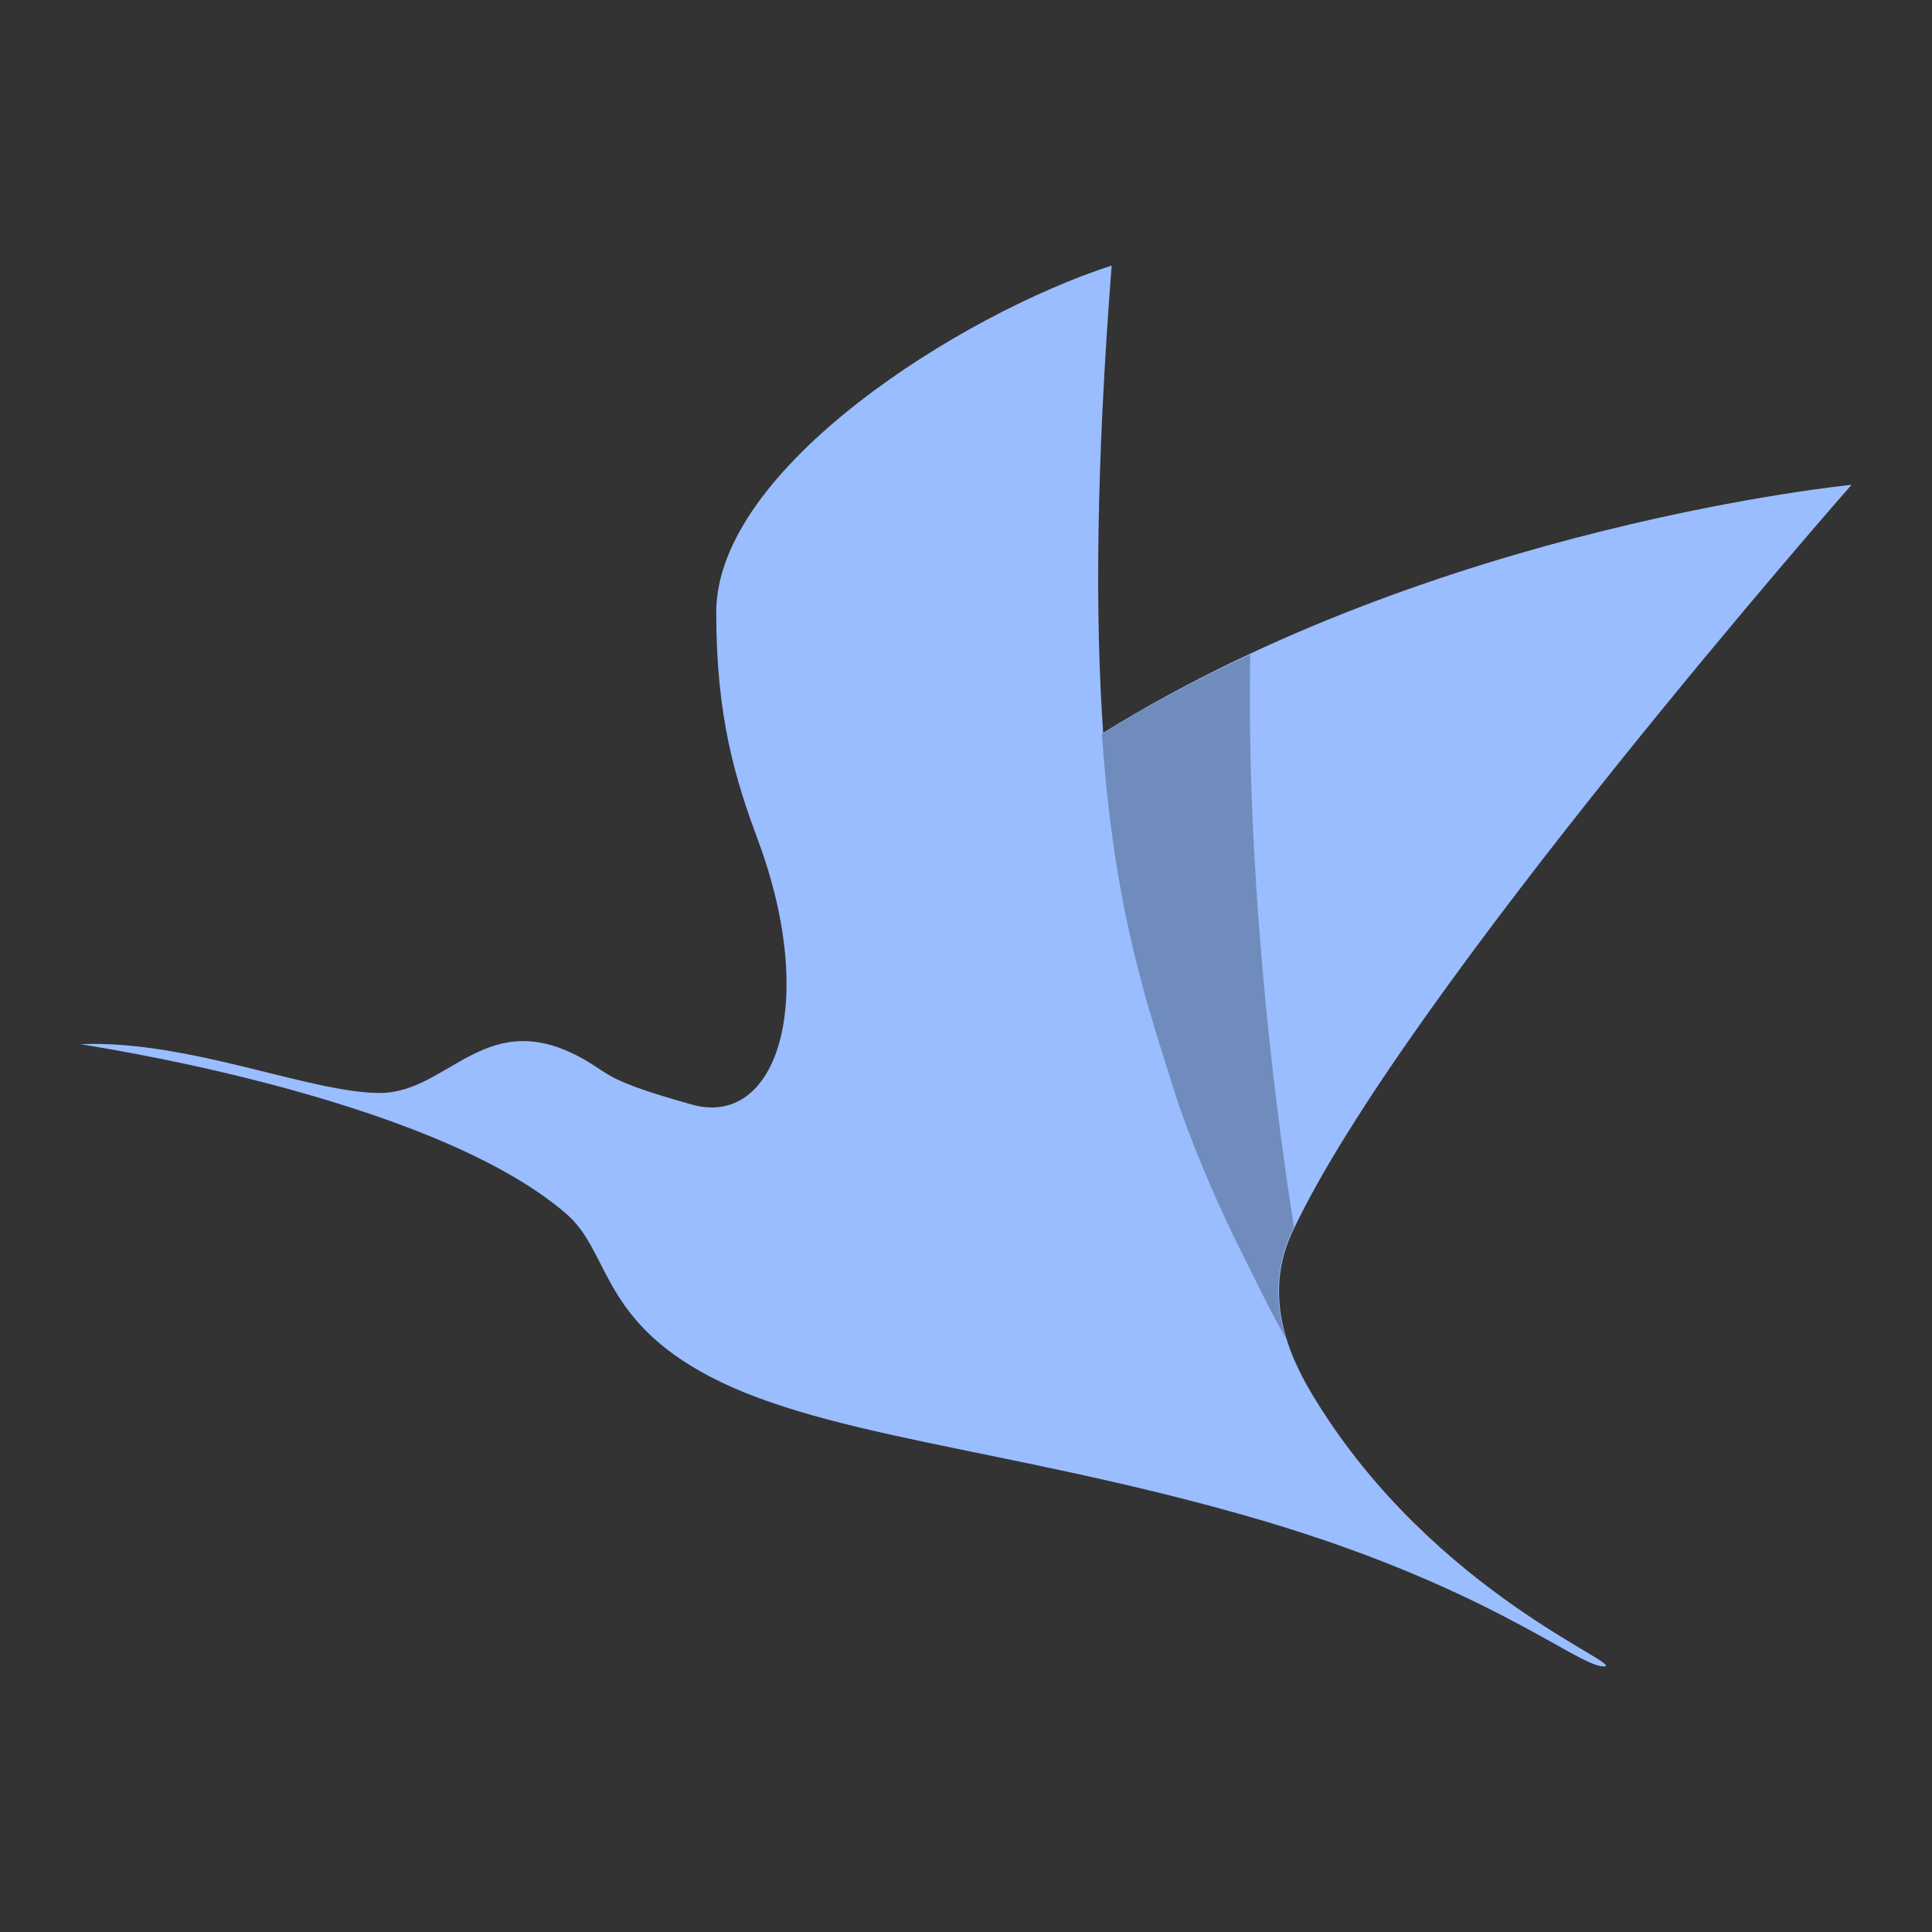 <?xml version="1.0" encoding="UTF-8" standalone="no"?>
<svg
   xmlns:dc="http://purl.org/dc/elements/1.1/"
   xmlns:cc="http://creativecommons.org/ns#"
   xmlns:rdf="http://www.w3.org/1999/02/22-rdf-syntax-ns#"
   xmlns:svg="http://www.w3.org/2000/svg"
   xmlns="http://www.w3.org/2000/svg"
   xmlns:sodipodi="http://sodipodi.sourceforge.net/DTD/sodipodi-0.dtd"
   xmlns:inkscape="http://www.inkscape.org/namespaces/inkscape"
   sodipodi:docname="traveloka.svg"
   inkscape:version="1.0.1 (3bc2e813f5, 2020-09-07)"
   version="1.1"
   id="svg2"
   viewBox="0 0 192 192"
   height="192"
   width="192"
   inkscape:export-filename="/home/jphilippe/inkscape/icônes/delta-github/png/traveloka.png"
   inkscape:export-xdpi="96"
   inkscape:export-ydpi="96">
  <rect x="0" y="0" width="192" height="192" fill="#333333" stroke="none"/>
  <sodipodi:namedview
     inkscape:document-rotation="0"
     inkscape:window-maximized="1"
     inkscape:window-y="30"
     inkscape:window-x="1920"
     inkscape:window-height="1022"
     inkscape:window-width="1680"
     units="px"
     showgrid="false"
     inkscape:current-layer="layer1"
     inkscape:document-units="px"
     inkscape:cy="113.91617"
     inkscape:cx="93.11114"
     inkscape:zoom="2.8284272"
     inkscape:pageshadow="2"
     inkscape:pageopacity="0.0"
     borderopacity="1.0"
     bordercolor="#666666"
     pagecolor="#ffffff"
     id="base"
     inkscape:snap-bbox="false"
     inkscape:object-paths="true"
     inkscape:snap-nodes="true"
     showguides="true"
     inkscape:guide-bbox="true"
     inkscape:snap-object-midpoints="true"
     inkscape:snap-center="true"
     inkscape:snap-global="false"
     inkscape:snap-intersection-paths="true"
     inkscape:snap-smooth-nodes="true"
     inkscape:snap-midpoints="true" />
  <defs
     id="defs4" />
  <g
     transform="translate(0,-860.362)"
     id="layer1"
     inkscape:groupmode="layer"
     inkscape:label="Calque 1">
    <g
       id="g1270"
       transform="matrix(3.78,0,0,3.78,-758.003,-0.606)"
       style="fill:#000000">
      <circle
         style="opacity:0.22;fill:#000000;fill-opacity:1;fill-rule:evenodd;stroke:none;stroke-width:0.265;stroke-opacity:1"
         cx="145.267"
         cy="229.81"
         id="circle960"
         r="23.283" />
      <rect
         style="opacity:0.22;fill:#000000;fill-opacity:1;fill-rule:evenodd;stroke:none;stroke-width:0.263;stroke-opacity:1"
         width="40.217"
         height="40.217"
         x="125.159"
         y="209.701"
         rx="2.629"
         id="rect962-5"
         ry="2.629" />
      <rect
         style="opacity:0.22;fill:#000000;fill-opacity:1;fill-rule:evenodd;stroke:none;stroke-width:0.266;stroke-opacity:1"
         width="33.867"
         height="46.567"
         x="212.876"
         y="-168.551"
         rx="2.667"
         transform="rotate(90)"
         id="rect964-6"
         ry="2.661" />
      <rect
         style="opacity:0.22;fill:#000000;fill-opacity:1;fill-rule:evenodd;stroke:none;stroke-width:0.266;stroke-opacity:1"
         width="33.867"
         height="46.567"
         x="128.334"
         y="206.526"
         rx="2.667"
         id="rect966-2"
         ry="2.661" />
      <circle
         style="opacity:0.22;fill:#000000;fill-opacity:1;fill-rule:evenodd;stroke:none;stroke-width:0.272;stroke-opacity:1"
         cx="145.267"
         cy="229.81"
         id="circle968"
         r="9.79" />
    </g>
    <rect
       style="opacity:1;fill:#56595b;fill-opacity:1;fill-rule:evenodd;stroke:none;stroke-width:0.993;stroke-opacity:1"
       width="152"
       height="152"
       x="-284.962"
       y="1251.134"
       rx="9.935"
       id="rect962"
       ry="9.935" />
    <rect
       style="opacity:1;fill:#56595b;fill-opacity:1;fill-rule:evenodd;stroke:none;stroke-width:1.007;stroke-opacity:1"
       width="128"
       height="176"
       x="-272.962"
       y="1478.604"
       rx="10.079"
       id="rect966"
       ry="10.057" />
    <circle
       style="fill:none;fill-opacity:1;fill-rule:evenodd;stroke:#fefefe;stroke-opacity:1"
       cx="-208.962"
       cy="1566.604"
       r="36"
       id="circle846" />
    <rect
       style="opacity:1;fill:#56595b;fill-opacity:1;fill-rule:evenodd;stroke:none;stroke-width:1.007;stroke-opacity:1"
       width="128"
       height="176"
       x="1746.416"
       y="120.962"
       rx="10.079"
       transform="rotate(90)"
       id="rect964"
       ry="10.057" />
    <circle
       id="circle861"
       r="36"
       cy="1810.416"
       cx="-208.962"
       style="fill:none;fill-opacity:1;fill-rule:evenodd;stroke:#fefefe;stroke-opacity:1" />
    <circle
       id="circle863"
       r="36"
       cy="1327.134"
       cx="-208.962"
       style="fill:none;fill-opacity:1;fill-rule:evenodd;stroke:#fefefe;stroke-opacity:1" />
    <circle
       style="fill:#56595b;fill-opacity:1;fill-rule:evenodd;stroke:none;stroke-opacity:1"
       cx="-208.962"
       cy="1091.532"
       r="88"
       id="circle844" />
    <circle
       style="fill:none;fill-opacity:1;fill-rule:evenodd;stroke:#fefefe;stroke-opacity:1"
       cx="-208.962"
       cy="1091.532"
       r="36"
       id="circle855" />
    <g
       inkscape:label="Calque 1"
       id="layer1-6"
       transform="matrix(3.78,0,0,3.78,135.182,1487.231)">
      <rect
         style="fill:#1a1a1a;fill-opacity:1;stroke-width:2.055;stroke-linecap:round;stroke-linejoin:round;paint-order:markers fill stroke"
         id="rect30719"
         width="336.507"
         height="198.414"
         x="-39.742"
         y="-93.915" />
      <rect
         style="fill:#fcecdc;fill-opacity:1;stroke-width:2.514;stroke-linecap:round;stroke-linejoin:round;paint-order:markers fill stroke"
         id="rect30077"
         width="28.972"
         height="28.972"
         x="127.281"
         y="-31.669" />
      <g
         id="g30091"
         style="fill:#fefefe;fill-opacity:1"
         transform="matrix(0.145,0,0,0.145,-39.742,-93.915)">
        <path
           d="m 103.789,100.801 q -5.062,2.461 -10.512,3.691 -5.449,1.23 -11.25,1.23 -13.113,0 -20.777,-7.312 -7.664,-7.348 -7.664,-19.898 0,-12.691 7.805,-19.969 7.805,-7.277 21.375,-7.277 5.238,0 10.02,0.984 4.816,0.984 9.07,2.918 v 10.863 q -4.395,-2.496 -8.754,-3.727 -4.324,-1.23 -8.684,-1.23 -8.086,0 -12.48,4.535 -4.359,4.5 -4.359,12.902 0,8.332 4.219,12.867 4.219,4.535 11.988,4.535 2.109,0 3.902,-0.246 1.828,-0.281 3.27,-0.844 V 84.629 h -8.262 v -9.07 h 21.094 z"
           id="path30081"
           style="font-weight:bold;font-size:72px;font-family:NowAlt-Bold, 'Now Alt';letter-spacing:3;fill:#fefefe;fill-opacity:1;fill-rule:evenodd;stroke:none;stroke-width:1" />
        <path
           d="m 147.395,76.051 q -1.652,-0.773 -3.305,-1.125 -1.617,-0.387 -3.27,-0.387 -4.852,0 -7.488,3.129 -2.602,3.094 -2.602,8.895 v 18.141 h -12.586 v -39.375 h 12.586 v 6.469 q 2.426,-3.867 5.555,-5.625 3.164,-1.793 7.559,-1.793 0.633,0 1.371,0.07 0.738,0.035 2.145,0.211 z"
           id="path30083"
           style="font-weight:bold;font-size:72px;font-family:NowAlt-Bold, 'Now Alt';letter-spacing:3;fill:#fefefe;fill-opacity:1;fill-rule:evenodd;stroke:none;stroke-width:1" />
        <path
           d="m 195.957,84.91 v 3.586 h -29.426 q 0.457,4.43 3.199,6.645 2.742,2.215 7.664,2.215 3.973,0 8.121,-1.16 4.184,-1.195 8.578,-3.586 v 9.703 q -4.465,1.688 -8.93,2.531 -4.465,0.879 -8.93,0.879 -10.688,0 -16.629,-5.414 -5.906,-5.449 -5.906,-15.258 0,-9.633 5.801,-15.152 5.836,-5.52 16.031,-5.52 9.281,0 14.836,5.59 5.59,5.59 5.59,14.941 z m -12.938,-4.184 q 0,-3.586 -2.109,-5.766 -2.074,-2.215 -5.449,-2.215 -3.656,0 -5.941,2.074 -2.285,2.039 -2.848,5.906 z"
           id="path30085"
           style="font-weight:bold;font-size:72px;font-family:NowAlt-Bold, 'Now Alt';letter-spacing:3;fill:#fefefe;fill-opacity:1;fill-rule:evenodd;stroke:none;stroke-width:1" />
        <path
           d="m 203.316,65.328 h 12.586 l 10.582,26.719 9,-26.719 h 12.586 l -16.559,43.102 q -2.496,6.574 -5.836,9.176 -3.305,2.637 -8.754,2.637 h -7.277 v -8.262 h 3.938 q 3.199,0 4.641,-1.02 1.477,-1.02 2.285,-3.656 l 0.352,-1.09 z"
           id="path30087"
           style="font-weight:bold;font-size:72px;font-family:NowAlt-Bold, 'Now Alt';letter-spacing:3;fill:#fefefe;fill-opacity:1;fill-rule:evenodd;stroke:none;stroke-width:1" />
        <path
           d="m 289.18,66.559 v 9.562 q -4.043,-1.688 -7.805,-2.531 -3.762,-0.844 -7.102,-0.844 -3.586,0 -5.344,0.914 -1.723,0.879 -1.723,2.742 0,1.512 1.301,2.32 1.336,0.809 4.746,1.195 l 2.215,0.316 q 9.668,1.23 13.008,4.043 3.34,2.812 3.34,8.824 0,6.293 -4.641,9.457 -4.641,3.164 -13.852,3.164 -3.902,0 -8.086,-0.633 -4.148,-0.598 -8.543,-1.828 v -9.562 q 3.762,1.828 7.699,2.742 3.973,0.914 8.051,0.914 3.691,0 5.555,-1.02 1.863,-1.02 1.863,-3.023 0,-1.688 -1.301,-2.496 -1.266,-0.844 -5.098,-1.301 L 271.25,89.234 q -8.402,-1.055 -11.777,-3.902 -3.375,-2.848 -3.375,-8.648 0,-6.258 4.289,-9.281 4.289,-3.023 13.148,-3.023 3.48,0 7.312,0.527 3.832,0.527 8.332,1.652 z"
           id="path30089"
           style="font-weight:bold;font-size:72px;font-family:NowAlt-Bold, 'Now Alt';letter-spacing:3;fill:#fefefe;fill-opacity:1;fill-rule:evenodd;stroke:none;stroke-width:1" />
      </g>
      <g
         id="g30129"
         style="fill:#fefefe;fill-opacity:1"
         transform="matrix(0.145,0,0,0.145,-39.742,-93.915)">
        <path
           d="m 1180.633,72.535 q 3.199,0 4.852,-1.406 1.652,-1.406 1.652,-4.148 0,-2.707 -1.652,-4.113 -1.652,-1.441 -4.852,-1.441 h -7.488 v 11.109 z m 0.457,22.957 q 4.078,0 6.117,-1.723 2.074,-1.723 2.074,-5.203 0,-3.41 -2.039,-5.098 -2.039,-1.723 -6.152,-1.723 h -7.945 v 13.746 z m 12.586,-18.879 q 4.359,1.266 6.75,4.676 2.391,3.41 2.391,8.367 0,7.594 -5.133,11.32 -5.133,3.727 -15.609,3.727 h -22.465 V 52.215 h 20.32 q 10.934,0 15.82,3.305 4.922,3.305 4.922,10.582 0,3.832 -1.793,6.539 -1.793,2.672 -5.203,3.973 z"
           id="path30093"
           style="font-weight:bold;font-size:72px;font-family:NowAlt-Bold, 'Now Alt';letter-spacing:3;fill:#fefefe;fill-opacity:1;fill-rule:evenodd;stroke:none;stroke-width:1" />
        <path
           d="m 1234.574,86.984 q -3.938,0 -5.941,1.336 -1.969,1.336 -1.969,3.938 0,2.391 1.582,3.762 1.617,1.336 4.465,1.336 3.551,0 5.977,-2.531 2.426,-2.566 2.426,-6.398 v -1.441 z m 19.23,-4.746 v 22.465 h -12.691 v -5.836 q -2.531,3.586 -5.695,5.238 -3.164,1.617 -7.699,1.617 -6.117,0 -9.949,-3.551 -3.797,-3.586 -3.797,-9.281 0,-6.926 4.746,-10.16 4.781,-3.234 14.976,-3.234 h 7.418 v -0.984 q 0,-2.988 -2.356,-4.359 -2.356,-1.406 -7.348,-1.406 -4.043,0 -7.524,0.809 -3.48,0.809 -6.469,2.426 v -9.598 q 4.043,-0.984 8.121,-1.477 4.078,-0.527 8.156,-0.527 10.652,0 15.363,4.219 4.746,4.184 4.746,13.641 z"
           id="path30095"
           style="font-weight:bold;font-size:72px;font-family:NowAlt-Bold, 'Now Alt';letter-spacing:3;fill:#fefefe;fill-opacity:1;fill-rule:evenodd;stroke:none;stroke-width:1" />
        <path
           d="m 1299.273,66.559 v 9.562 q -4.043,-1.688 -7.805,-2.531 -3.762,-0.844 -7.102,-0.844 -3.586,0 -5.344,0.914 -1.723,0.879 -1.723,2.742 0,1.512 1.301,2.32 1.336,0.809 4.746,1.195 l 2.215,0.316 q 9.668,1.23 13.008,4.043 3.34,2.812 3.34,8.824 0,6.293 -4.641,9.457 -4.641,3.164 -13.851,3.164 -3.902,0 -8.086,-0.633 -4.148,-0.598 -8.543,-1.828 v -9.562 q 3.762,1.828 7.699,2.742 3.973,0.914 8.051,0.914 3.691,0 5.555,-1.02 1.863,-1.02 1.863,-3.023 0,-1.688 -1.301,-2.496 -1.266,-0.844 -5.098,-1.301 l -2.215,-0.281 q -8.402,-1.055 -11.777,-3.902 -3.375,-2.848 -3.375,-8.648 0,-6.258 4.289,-9.281 4.289,-3.023 13.148,-3.023 3.481,0 7.312,0.527 3.832,0.527 8.332,1.652 z"
           id="path30097"
           style="font-weight:bold;font-size:72px;font-family:NowAlt-Bold, 'Now Alt';letter-spacing:3;fill:#fefefe;fill-opacity:1;fill-rule:evenodd;stroke:none;stroke-width:1" />
        <path
           d="m 1314.367,65.328 h 12.586 v 39.375 h -12.586 z m 0,-15.328 h 12.586 v 10.266 h -12.586 z"
           id="path30099"
           style="font-weight:bold;font-size:72px;font-family:NowAlt-Bold, 'Now Alt';letter-spacing:3;fill:#fefefe;fill-opacity:1;fill-rule:evenodd;stroke:none;stroke-width:1" />
        <path
           d="m 1373.863,66.559 v 10.266 q -2.566,-1.758 -5.168,-2.602 -2.566,-0.844 -5.344,-0.844 -5.274,0 -8.227,3.094 -2.918,3.059 -2.918,8.578 0,5.52 2.918,8.613 2.953,3.059 8.227,3.059 2.953,0 5.59,-0.879 2.672,-0.879 4.922,-2.602 v 10.301 q -2.953,1.09 -6.012,1.617 -3.023,0.562 -6.082,0.562 -10.652,0 -16.664,-5.449 -6.012,-5.484 -6.012,-15.223 0,-9.738 6.012,-15.188 6.012,-5.484 16.664,-5.484 3.094,0 6.082,0.562 3.023,0.527 6.012,1.617 z"
           id="path30101"
           style="font-weight:bold;font-size:72px;font-family:NowAlt-Bold, 'Now Alt';letter-spacing:3;fill:#fefefe;fill-opacity:1;fill-rule:evenodd;stroke:none;stroke-width:1" />
        <path
           d="m 1457.98,101.82 q -3.727,1.934 -7.77,2.918 -4.043,0.984 -8.438,0.984 -13.113,0 -20.777,-7.312 -7.664,-7.348 -7.664,-19.898 0,-12.586 7.664,-19.898 7.664,-7.348 20.777,-7.348 4.395,0 8.438,0.984 4.043,0.984 7.77,2.918 v 10.863 q -3.762,-2.566 -7.418,-3.762 -3.656,-1.195 -7.699,-1.195 -7.242,0 -11.391,4.641 -4.149,4.641 -4.149,12.797 0,8.121 4.149,12.762 4.148,4.641 11.391,4.641 4.043,0 7.699,-1.195 3.656,-1.195 7.418,-3.762 z"
           id="path30103"
           style="font-weight:bold;font-size:72px;font-family:NowAlt-Bold, 'Now Alt';letter-spacing:3;fill:#fefefe;fill-opacity:1;fill-rule:evenodd;stroke:none;stroke-width:1" />
        <path
           d="m 1490.371,73.379 q -4.184,0 -6.398,3.023 -2.18,2.988 -2.18,8.648 0,5.66 2.18,8.684 2.215,2.988 6.398,2.988 4.113,0 6.293,-2.988 2.18,-3.023 2.18,-8.684 0,-5.66 -2.18,-8.648 -2.18,-3.023 -6.293,-3.023 z m 0,-9 q 10.16,0 15.855,5.484 5.73,5.484 5.73,15.188 0,9.703 -5.73,15.188 -5.695,5.484 -15.855,5.484 -10.195,0 -15.961,-5.484 -5.731,-5.484 -5.731,-15.188 0,-9.703 5.731,-15.188 5.766,-5.484 15.961,-5.484 z"
           id="path30105"
           style="font-weight:bold;font-size:72px;font-family:NowAlt-Bold, 'Now Alt';letter-spacing:3;fill:#fefefe;fill-opacity:1;fill-rule:evenodd;stroke:none;stroke-width:1" />
        <path
           d="m 1524.098,50 h 12.586 v 54.703 h -12.586 z"
           id="path30107"
           style="font-weight:bold;font-size:72px;font-family:NowAlt-Bold, 'Now Alt';letter-spacing:3;fill:#fefefe;fill-opacity:1;fill-rule:evenodd;stroke:none;stroke-width:1" />
        <path
           d="m 1570.516,73.379 q -4.184,0 -6.398,3.023 -2.18,2.988 -2.18,8.648 0,5.66 2.18,8.684 2.215,2.988 6.398,2.988 4.113,0 6.293,-2.988 2.18,-3.023 2.18,-8.684 0,-5.66 -2.18,-8.648 -2.18,-3.023 -6.293,-3.023 z m 0,-9 q 10.16,0 15.855,5.484 5.731,5.484 5.731,15.188 0,9.703 -5.731,15.188 -5.695,5.484 -15.855,5.484 -10.195,0 -15.961,-5.484 -5.731,-5.484 -5.731,-15.188 0,-9.703 5.731,-15.188 5.766,-5.484 15.961,-5.484 z"
           id="path30109"
           style="font-weight:bold;font-size:72px;font-family:NowAlt-Bold, 'Now Alt';letter-spacing:3;fill:#fefefe;fill-opacity:1;fill-rule:evenodd;stroke:none;stroke-width:1" />
        <path
           d="m 1633.492,76.051 q -1.652,-0.773 -3.305,-1.125 -1.617,-0.387 -3.269,-0.387 -4.852,0 -7.488,3.129 -2.602,3.094 -2.602,8.895 v 18.141 h -12.586 v -39.375 h 12.586 v 6.469 q 2.426,-3.867 5.555,-5.625 3.164,-1.793 7.559,-1.793 0.633,0 1.371,0.07 0.738,0.035 2.144,0.211 z"
           id="path30111"
           style="font-weight:bold;font-size:72px;font-family:NowAlt-Bold, 'Now Alt';letter-spacing:3;fill:#fefefe;fill-opacity:1;fill-rule:evenodd;stroke:none;stroke-width:1" />
        <path
           d="m 1673.512,66.559 v 9.562 q -4.043,-1.688 -7.805,-2.531 -3.762,-0.844 -7.101,-0.844 -3.586,0 -5.344,0.914 -1.723,0.879 -1.723,2.742 0,1.512 1.301,2.32 1.336,0.809 4.746,1.195 l 2.215,0.316 q 9.668,1.23 13.008,4.043 3.34,2.812 3.34,8.824 0,6.293 -4.641,9.457 -4.641,3.164 -13.851,3.164 -3.902,0 -8.086,-0.633 -4.148,-0.598 -8.543,-1.828 v -9.562 q 3.762,1.828 7.699,2.742 3.973,0.914 8.051,0.914 3.692,0 5.555,-1.02 1.863,-1.02 1.863,-3.023 0,-1.688 -1.301,-2.496 -1.266,-0.844 -5.098,-1.301 l -2.215,-0.281 q -8.402,-1.055 -11.777,-3.902 -3.375,-2.848 -3.375,-8.648 0,-6.258 4.289,-9.281 4.289,-3.023 13.148,-3.023 3.481,0 7.312,0.527 3.832,0.527 8.332,1.652 z"
           id="path30113"
           style="font-weight:bold;font-size:72px;font-family:NowAlt-Bold, 'Now Alt';letter-spacing:3;fill:#fefefe;fill-opacity:1;fill-rule:evenodd;stroke:none;stroke-width:1" />
        <path
           d="m 1729.117,52.215 h 7.805 l -18.527,59.168 h -7.769 z"
           id="path30115"
           style="font-weight:bold;font-size:72px;font-family:NowAlt-Bold, 'Now Alt';letter-spacing:3;fill:#fefefe;fill-opacity:1;fill-rule:evenodd;stroke:none;stroke-width:1" />
        <path
           d="m 1811.125,53.867 v 11.109 q -4.324,-1.934 -8.438,-2.918 -4.113,-0.984 -7.769,-0.984 -4.852,0 -7.172,1.336 -2.32,1.336 -2.32,4.148 0,2.109 1.547,3.305 1.582,1.16 5.695,2.004 l 5.766,1.16 q 8.754,1.758 12.445,5.344 3.691,3.586 3.691,10.195 0,8.684 -5.168,12.938 -5.133,4.219 -15.715,4.219 -4.992,0 -10.02,-0.949 -5.027,-0.949 -10.055,-2.812 V 90.535 q 5.027,2.672 9.703,4.043 4.711,1.336 9.07,1.336 4.43,0 6.785,-1.477 2.355,-1.477 2.355,-4.219 0,-2.461 -1.617,-3.797 -1.582,-1.336 -6.363,-2.391 l -5.238,-1.16 q -7.875,-1.688 -11.531,-5.379 -3.621,-3.691 -3.621,-9.949 0,-7.84 5.062,-12.059 5.062,-4.219 14.555,-4.219 4.324,0 8.895,0.668 4.57,0.633 9.457,1.934 z"
           id="path30117"
           style="font-weight:bold;font-size:72px;font-family:NowAlt-Bold, 'Now Alt';letter-spacing:3;fill:#fefefe;fill-opacity:1;fill-rule:evenodd;stroke:none;stroke-width:1" />
        <path
           d="m 1868.477,80.727 v 23.977 h -12.656 v -3.902 -14.379 q 0,-5.168 -0.246,-7.102 -0.211,-1.934 -0.773,-2.848 -0.738,-1.23 -2.004,-1.898 -1.266,-0.703 -2.883,-0.703 -3.938,0 -6.188,3.059 -2.25,3.023 -2.25,8.402 v 19.371 h -12.586 V 50 h 12.586 v 21.094 q 2.848,-3.445 6.047,-5.062 3.199,-1.652 7.066,-1.652 6.82,0 10.336,4.184 3.551,4.184 3.551,12.164 z"
           id="path30119"
           style="font-weight:bold;font-size:72px;font-family:NowAlt-Bold, 'Now Alt';letter-spacing:3;fill:#fefefe;fill-opacity:1;fill-rule:evenodd;stroke:none;stroke-width:1" />
        <path
           d="m 1900.797,86.984 q -3.938,0 -5.941,1.336 -1.969,1.336 -1.969,3.938 0,2.391 1.582,3.762 1.617,1.336 4.465,1.336 3.551,0 5.977,-2.531 2.426,-2.566 2.426,-6.398 v -1.441 z m 19.23,-4.746 v 22.465 h -12.691 v -5.836 q -2.531,3.586 -5.695,5.238 -3.164,1.617 -7.699,1.617 -6.117,0 -9.949,-3.551 -3.797,-3.586 -3.797,-9.281 0,-6.926 4.746,-10.16 4.781,-3.234 14.977,-3.234 h 7.418 v -0.984 q 0,-2.988 -2.355,-4.359 -2.356,-1.406 -7.348,-1.406 -4.043,0 -7.523,0.809 -3.481,0.809 -6.469,2.426 v -9.598 q 4.043,-0.984 8.121,-1.477 4.078,-0.527 8.156,-0.527 10.652,0 15.363,4.219 4.746,4.184 4.746,13.641 z"
           id="path30121"
           style="font-weight:bold;font-size:72px;font-family:NowAlt-Bold, 'Now Alt';letter-spacing:3;fill:#fefefe;fill-opacity:1;fill-rule:evenodd;stroke:none;stroke-width:1" />
        <path
           d="M 1961.523,71.094 V 50 h 12.656 v 54.703 h -12.656 v -5.695 q -2.602,3.48 -5.73,5.098 -3.129,1.617 -7.242,1.617 -7.277,0 -11.953,-5.766 -4.676,-5.801 -4.676,-14.906 0,-9.105 4.676,-14.871 4.676,-5.801 11.953,-5.801 4.078,0 7.207,1.652 3.164,1.617 5.766,5.062 z m -8.297,25.488 q 4.043,0 6.152,-2.953 2.144,-2.953 2.144,-8.578 0,-5.625 -2.144,-8.578 -2.109,-2.953 -6.152,-2.953 -4.008,0 -6.152,2.953 -2.109,2.953 -2.109,8.578 0,5.625 2.109,8.578 2.145,2.953 6.152,2.953 z"
           id="path30123"
           style="font-weight:bold;font-size:72px;font-family:NowAlt-Bold, 'Now Alt';letter-spacing:3;fill:#fefefe;fill-opacity:1;fill-rule:evenodd;stroke:none;stroke-width:1" />
        <path
           d="m 2028.578,84.91 v 3.586 h -29.426 q 0.457,4.43 3.199,6.645 2.742,2.215 7.664,2.215 3.973,0 8.121,-1.16 4.184,-1.195 8.578,-3.586 v 9.703 q -4.465,1.688 -8.93,2.531 -4.465,0.879 -8.93,0.879 -10.688,0 -16.629,-5.414 -5.906,-5.449 -5.906,-15.258 0,-9.633 5.801,-15.152 5.836,-5.52 16.031,-5.52 9.281,0 14.836,5.59 5.59,5.59 5.59,14.941 z m -12.938,-4.184 q 0,-3.586 -2.109,-5.766 -2.074,-2.215 -5.449,-2.215 -3.656,0 -5.941,2.074 -2.285,2.039 -2.848,5.906 z"
           id="path30125"
           style="font-weight:bold;font-size:72px;font-family:NowAlt-Bold, 'Now Alt';letter-spacing:3;fill:#fefefe;fill-opacity:1;fill-rule:evenodd;stroke:none;stroke-width:1" />
        <path
           d="m 2071.867,66.559 v 9.562 q -4.043,-1.688 -7.805,-2.531 -3.762,-0.844 -7.102,-0.844 -3.586,0 -5.344,0.914 -1.723,0.879 -1.723,2.742 0,1.512 1.301,2.32 1.336,0.809 4.746,1.195 l 2.215,0.316 q 9.668,1.23 13.008,4.043 3.34,2.812 3.34,8.824 0,6.293 -4.641,9.457 -4.641,3.164 -13.852,3.164 -3.902,0 -8.086,-0.633 -4.149,-0.598 -8.543,-1.828 v -9.562 q 3.762,1.828 7.699,2.742 3.973,0.914 8.051,0.914 3.691,0 5.555,-1.02 1.863,-1.02 1.863,-3.023 0,-1.688 -1.301,-2.496 -1.266,-0.844 -5.098,-1.301 l -2.215,-0.281 q -8.402,-1.055 -11.777,-3.902 -3.375,-2.848 -3.375,-8.648 0,-6.258 4.289,-9.281 4.289,-3.023 13.149,-3.023 3.48,0 7.312,0.527 3.832,0.527 8.332,1.652 z"
           id="path30127"
           style="font-weight:bold;font-size:72px;font-family:NowAlt-Bold, 'Now Alt';letter-spacing:3;fill:#fefefe;fill-opacity:1;fill-rule:evenodd;stroke:none;stroke-width:1" />
      </g>
      <rect
         style="fill:#d2d2d2;fill-opacity:1;stroke-width:2.514;stroke-linecap:round;stroke-linejoin:round;paint-order:markers fill stroke"
         id="rect30131"
         width="28.972"
         height="28.972"
         x="67.454"
         y="-64.986" />
      <rect
         style="fill:#d8d8d8;fill-opacity:1;stroke-width:2.514;stroke-linecap:round;stroke-linejoin:round;paint-order:markers fill stroke"
         id="rect30133"
         width="28.972"
         height="28.972"
         x="34.136"
         y="-64.986" />
      <rect
         style="fill:#ececec;fill-opacity:1;stroke-width:2.514;stroke-linecap:round;stroke-linejoin:round;paint-order:markers fill stroke"
         id="rect30135"
         width="28.972"
         height="28.972"
         x="0.819"
         y="-64.986" />
      <rect
         style="fill:#ffffff;fill-opacity:1;stroke-width:2.514;stroke-linecap:round;stroke-linejoin:round;paint-order:markers fill stroke"
         id="rect30137"
         width="28.972"
         height="28.972"
         x="-32.499"
         y="-64.986" />
      <rect
         style="fill:#cccccc;fill-opacity:1;stroke-width:2.514;stroke-linecap:round;stroke-linejoin:round;paint-order:markers fill stroke"
         id="rect30139"
         width="28.972"
         height="28.972"
         x="-32.499"
         y="-31.669" />
      <rect
         style="fill:#b1b5bd;fill-opacity:1;stroke-width:2.514;stroke-linecap:round;stroke-linejoin:round;paint-order:markers fill stroke"
         id="rect30141"
         width="28.972"
         height="28.972"
         x="0.819"
         y="-31.669" />
      <rect
         style="fill:#a0a5af;fill-opacity:1;stroke-width:2.514;stroke-linecap:round;stroke-linejoin:round;paint-order:markers fill stroke"
         id="rect30143"
         width="28.972"
         height="28.972"
         x="34.136"
         y="-31.669" />
      <rect
         style="fill:#979797;fill-opacity:1;stroke-width:2.514;stroke-linecap:round;stroke-linejoin:round;paint-order:markers fill stroke"
         id="rect30145"
         width="28.972"
         height="28.972"
         x="67.454"
         y="-31.669" />
      <rect
         style="fill:#000000;fill-opacity:1;stroke-width:2.514;stroke-linecap:round;stroke-linejoin:round;paint-order:markers fill stroke"
         id="rect30147"
         width="28.972"
         height="28.972"
         x="67.454"
         y="1.649" />
      <rect
         style="fill:#4a4a4a;fill-opacity:1;stroke-width:2.514;stroke-linecap:round;stroke-linejoin:round;paint-order:markers fill stroke"
         id="rect30149"
         width="28.972"
         height="28.972"
         x="34.136"
         y="1.649" />
      <rect
         style="fill:#56595b;fill-opacity:1;stroke-width:2.514;stroke-linecap:round;stroke-linejoin:round;paint-order:markers fill stroke"
         id="rect30151"
         width="28.972"
         height="28.972"
         x="0.819"
         y="1.649" />
      <rect
         style="fill:#83868c;fill-opacity:1;stroke-width:2.514;stroke-linecap:round;stroke-linejoin:round;paint-order:markers fill stroke"
         id="rect30153"
         width="28.972"
         height="28.972"
         x="-32.499"
         y="1.649" />
      <rect
         style="fill:#f8c18c;fill-opacity:1;stroke-width:2.514;stroke-linecap:round;stroke-linejoin:round;paint-order:markers fill stroke"
         id="rect30155"
         width="28.972"
         height="28.972"
         x="160.598"
         y="-31.669" />
      <rect
         style="fill:#ffd6d4;fill-opacity:1;stroke-width:2.514;stroke-linecap:round;stroke-linejoin:round;paint-order:markers fill stroke"
         id="rect30157"
         width="28.972"
         height="28.972"
         x="127.281"
         y="-64.986" />
      <rect
         style="fill:#ff837d;fill-opacity:1;stroke-width:2.514;stroke-linecap:round;stroke-linejoin:round;paint-order:markers fill stroke"
         id="rect30159"
         width="28.972"
         height="28.972"
         x="160.598"
         y="-64.986" />
      <rect
         style="fill:#70a270;fill-opacity:1;stroke-width:2.514;stroke-linecap:round;stroke-linejoin:round;paint-order:markers fill stroke"
         id="rect30161"
         width="28.972"
         height="28.972"
         x="193.916"
         y="1.649" />
      <rect
         style="fill:#97db99;fill-opacity:1;stroke-width:2.514;stroke-linecap:round;stroke-linejoin:round;paint-order:markers fill stroke"
         id="rect30163"
         width="28.972"
         height="28.972"
         x="160.598"
         y="1.649" />
      <rect
         style="fill:#dff3df;fill-opacity:1;stroke-width:2.514;stroke-linecap:round;stroke-linejoin:round;paint-order:markers fill stroke"
         id="rect30165"
         width="28.972"
         height="28.972"
         x="127.281"
         y="1.649" />
      <rect
         style="fill:#ba6561;fill-opacity:1;stroke-width:2.514;stroke-linecap:round;stroke-linejoin:round;paint-order:markers fill stroke"
         id="rect30167"
         width="28.972"
         height="28.972"
         x="193.916"
         y="-64.986" />
      <rect
         style="fill:#d3b69a;fill-opacity:1;stroke-width:2.514;stroke-linecap:round;stroke-linejoin:round;paint-order:markers fill stroke"
         id="rect30169"
         width="28.972"
         height="28.972"
         x="227.233"
         y="-64.986" />
      <rect
         style="fill:#8e6f60;fill-opacity:1;stroke-width:2.514;stroke-linecap:round;stroke-linejoin:round;paint-order:markers fill stroke"
         id="rect30171"
         width="28.972"
         height="28.972"
         x="260.551"
         y="-64.986" />
      <rect
         style="fill:#99bdfe;fill-opacity:1;stroke-width:2.514;stroke-linecap:round;stroke-linejoin:round;paint-order:markers fill stroke"
         id="rect30173"
         width="28.972"
         height="28.972"
         x="127.281"
         y="34.966" />
      <rect
         style="fill:#fdf5d9;fill-opacity:1;stroke-width:2.514;stroke-linecap:round;stroke-linejoin:round;paint-order:markers fill stroke"
         id="rect30177"
         width="28.972"
         height="28.972"
         x="193.916"
         y="-31.669" />
      <rect
         style="fill:#f9de81;fill-opacity:1;stroke-width:2.514;stroke-linecap:round;stroke-linejoin:round;paint-order:markers fill stroke"
         id="rect30179"
         width="28.972"
         height="28.972"
         x="227.233"
         y="-31.669" />
      <rect
         style="fill:#c39a54;fill-opacity:1;stroke-width:2.514;stroke-linecap:round;stroke-linejoin:round;paint-order:markers fill stroke"
         id="rect30181"
         width="28.972"
         height="28.972"
         x="260.551"
         y="-31.669" />
      <rect
         style="fill:#73ada4;fill-opacity:1;stroke-width:2.514;stroke-linecap:round;stroke-linejoin:round;paint-order:markers fill stroke"
         id="rect30187"
         width="28.972"
         height="28.972"
         x="260.551"
         y="1.649" />
      <rect
         style="fill:#96dfd3;fill-opacity:1;stroke-width:2.514;stroke-linecap:round;stroke-linejoin:round;paint-order:markers fill stroke"
         id="rect30189"
         width="28.972"
         height="28.972"
         x="227.233"
         y="1.649" />
      <rect
         style="fill:#bd9aff;fill-opacity:1;stroke-width:2.514;stroke-linecap:round;stroke-linejoin:round;paint-order:markers fill stroke"
         id="rect30183"
         width="28.972"
         height="28.972"
         x="127.281"
         y="68.284" />
      <rect
         style="fill:#708cbd;fill-opacity:1;stroke-width:2.514;stroke-linecap:round;stroke-linejoin:round;paint-order:markers fill stroke"
         id="rect30175"
         width="28.972"
         height="28.972"
         x="160.598"
         y="34.966" />
      <rect
         style="fill:#ababff;fill-opacity:1;stroke-width:2.514;stroke-linecap:round;stroke-linejoin:round;paint-order:markers fill stroke"
         id="rect30185"
         width="28.972"
         height="28.972"
         x="193.916"
         y="34.966" />
      <rect
         style="fill:#54688c;fill-opacity:1;stroke-width:2.514;stroke-linecap:round;stroke-linejoin:round;paint-order:markers fill stroke"
         id="rect30219"
         width="28.972"
         height="28.972"
         x="227.233"
         y="34.966" />
      <rect
         style="fill:#8c72bd;fill-opacity:1;stroke-width:2.514;stroke-linecap:round;stroke-linejoin:round;paint-order:markers fill stroke"
         id="rect30191"
         width="28.972"
         height="28.972"
         x="160.598"
         y="68.284" />
      <rect
         style="fill:#ffb0ac;fill-opacity:1;stroke-width:2.514;stroke-linecap:round;stroke-linejoin:round;paint-order:markers fill stroke"
         id="rect1903"
         width="28.972"
         height="28.972"
         x="193.916"
         y="68.284" />
      <rect
         style="fill:#f58f8a;fill-opacity:1;stroke-width:2.514;stroke-linecap:round;stroke-linejoin:round;paint-order:markers fill stroke"
         id="rect1905"
         width="28.972"
         height="28.972"
         x="227.233"
         y="68.284" />
    </g>
    <rect
       style="opacity:1;fill:#56595b;fill-opacity:1;fill-rule:evenodd;stroke:none;stroke-width:3.171;stroke-opacity:1"
       width="485.222"
       height="485.222"
       x="436.357"
       y="522.215"
       rx="31.714"
       id="rect949"
       ry="31.714" />
    <rect
       fill="#f6f6f6"
       height="320"
       rx="20"
       width="320"
       x="519.465"
       y="599.424"
       id="rect927" />
    <path
       d="m 904.465,627.042 c 0,0 -114.215,129.957 -142.14,189.999 -8.448,18.164 1.307,34.959 6.067,42.688 30.341,49.273 79.823,67.552 73.077,67.552 -6.747,0 -30.379,-21.158 -91.547,-38.479 -61.169,-17.322 -108.892,-19.973 -138.088,-36.572 -25.195,-14.324 -23.207,-30.679 -33.892,-39.924 -35.101,-30.37 -124.103,-43.115 -123.474,-43.141 27.534,-1.126 58.311,12.401 76.03,12.401 17.719,0 27.094,-22.894 52.243,-8.337 6.596,3.818 5.425,5.193 27.024,11.274 21.599,6.081 32.201,-25.831 16.833,-67.198 -5.69,-15.318 -10.597,-31.095 -10.597,-57.851 0,-36.688 62.427,-75.833 100.475,-88.125 -3.984,51.538 -4.196,89.272 -2.161,118.732 85.194,-52.801 190.149,-63.019 190.149,-63.019 z"
       fill="#4b9fdc"
       id="path929" />
    <path
       clip-rule="evenodd"
       d="m 762.162,817.005 c -4.575,9.781 -3.83,19.165 -1.424,26.943 -4.76,-8.427 -8.827,-17.117 -11.162,-21.732 -5.335,-10.539 -10.885,-23.074 -16.073,-37.63 -8.298,-26.348 -16.333,-48.928 -19.514,-94.28 12.278,-7.567 24.966,-14.258 37.692,-20.168 -0.953,53.534 5.413,109.287 11.117,145.525 -0.217,0.451 -0.429,0.898 -0.636,1.342 z"
       fill="#377da2"
       fill-rule="evenodd"
       id="path931" />
    <path
       d="m 184,908.544 c 0,0 -44.671,50.828 -55.593,74.311 -3.304,7.104 0.511,13.673 2.373,16.696 11.867,19.271 31.22,26.42 28.581,26.42 -2.639,0 -11.882,-8.275 -35.805,-15.05 -23.924,-6.775 -42.589,-7.812 -54.008,-14.304 C 59.695,991.015 60.472,984.618 56.293,981.003 42.565,969.125 7.755,964.14 8.001,964.13 c 10.769,-0.44 22.806,4.85 29.736,4.85 6.93,0 10.597,-8.954 20.433,-3.261 2.58,1.493 2.122,2.031 10.569,4.409 8.448,2.378 12.594,-10.103 6.584,-26.282 -2.225,-5.991 -4.145,-12.162 -4.145,-22.626 0,-14.349 24.416,-29.659 39.297,-34.467 -1.558,20.157 -1.641,34.915 -0.845,46.438 C 142.951,912.54 184,908.544 184,908.544 Z"
       fill="#4b9fdc"
       id="path953"
       style="fill:#99bdfe;fill-opacity:1;stroke-width:0.391" />
    <path
       clip-rule="evenodd"
       d="m 128.344,982.84 c -1.789,3.825 -1.498,7.496 -0.557,10.538 -1.862,-3.296 -3.452,-6.695 -4.366,-8.5 -2.087,-4.122 -4.257,-9.024 -6.286,-14.717 -3.245,-10.305 -6.388,-19.136 -7.632,-36.874 4.802,-2.96 9.764,-5.576 14.742,-7.888 -0.373,20.938 2.117,42.743 4.348,56.916 -0.085,0.176 -0.168,0.351 -0.249,0.525 z"
       fill="#377da2"
       fill-rule="evenodd"
       id="path955"
       style="fill:#708cbd;fill-opacity:1;stroke-width:0.391" />
  </g>
  <style
     type="text/css"
     id="style853">
	.st0{fill:#FFFFFF;}
</style>
  <style
     type="text/css"
     id="style853-9">
	.st0{fill:#FFFFFF;}
</style>
  <style
     type="text/css"
     id="style853-3">
	.st0{fill:#FFFFFF;}
</style>
</svg>
